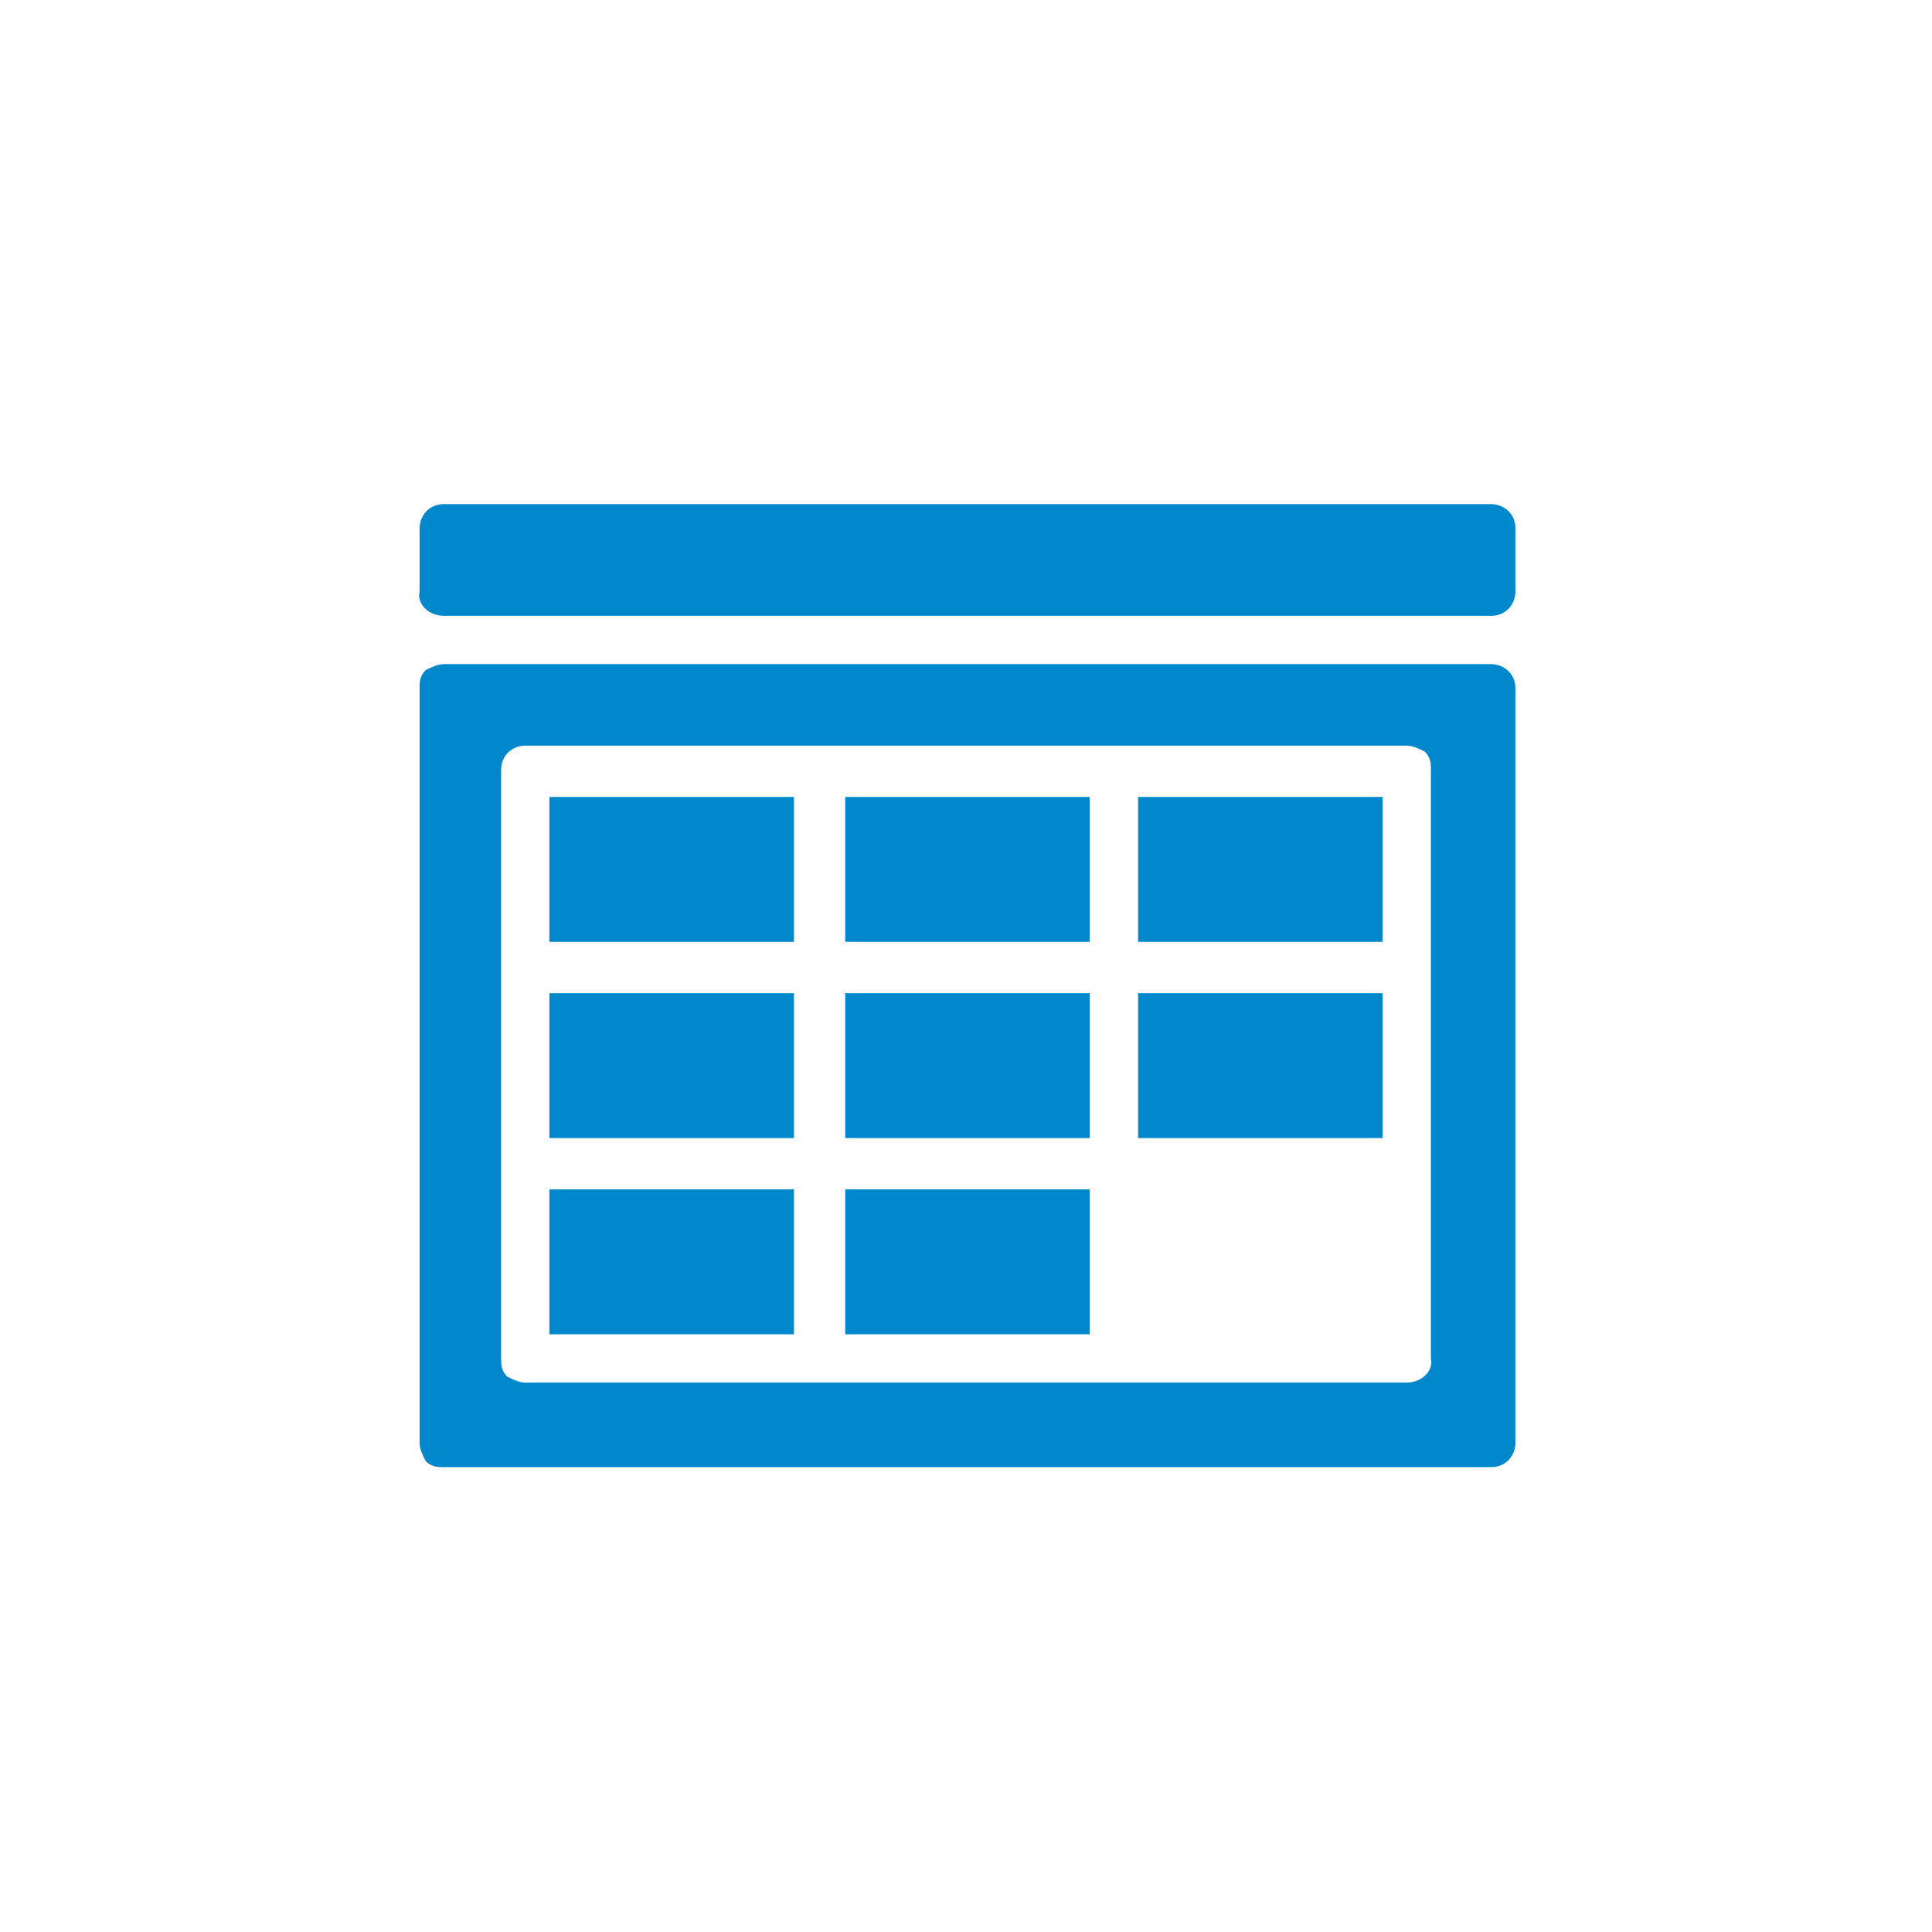 <?xml version="1.0" encoding="utf-8"?>
<!-- Generator: Adobe Illustrator 18.1.1, SVG Export Plug-In . SVG Version: 6.00 Build 0)  -->
<svg version="1.1" id="Calendar" xmlns="http://www.w3.org/2000/svg" xmlns:xlink="http://www.w3.org/1999/xlink" x="0px" y="0px"
	 viewBox="0 0 64 64" enable-background="new 0 0 64 64" xml:space="preserve">
<g>
	<path fill="#0087CC" d="M14.7,20.4h34.7c0.5,0,0.8-0.4,0.8-0.8v-2.1c0-0.5-0.4-0.8-0.8-0.8H14.7c-0.5,0-0.8,0.4-0.8,0.8v2.1
		C13.8,20,14.2,20.4,14.7,20.4z"/>
	<path fill="#0087CC" d="M50.2,22.8c0-0.5-0.4-0.8-0.8-0.8c0,0,0,0,0,0l-34.7,0c-0.2,0-0.4,0.1-0.6,0.2c-0.2,0.2-0.2,0.4-0.2,0.6
		l0,25c0,0.2,0.1,0.4,0.2,0.6c0.2,0.2,0.4,0.2,0.6,0.2c0,0,0,0,0,0l34.7,0c0.5,0,0.8-0.4,0.8-0.8L50.2,22.8z M46.6,45.8l-29.2,0
		c0,0,0,0,0,0c-0.2,0-0.4-0.1-0.6-0.2c-0.2-0.2-0.2-0.4-0.2-0.6l0-19.5c0-0.5,0.4-0.8,0.8-0.8l29.2,0c0,0,0,0,0,0
		c0.2,0,0.4,0.1,0.6,0.2c0.2,0.2,0.2,0.4,0.2,0.6l0,19.5C47.5,45.4,47.1,45.8,46.6,45.8z"/>
	<rect x="18.2" y="26.4" fill="#0087CC" width="8.1" height="4.8"/>
	<rect x="28" y="26.4" fill="#0087CC" width="8.1" height="4.8"/>
	<rect x="37.7" y="26.4" fill="#0087CC" width="8.1" height="4.8"/>
	<rect x="18.2" y="32.9" fill="#0087CC" width="8.1" height="4.8"/>
	<rect x="28" y="32.9" fill="#0087CC" width="8.1" height="4.8"/>
	<rect x="18.2" y="39.4" fill="#0087CC" width="8.1" height="4.8"/>
	<rect x="28" y="39.4" fill="#0087CC" width="8.1" height="4.8"/>
	<rect x="37.7" y="32.9" fill="#0087CC" width="8.1" height="4.8"/>
</g>
</svg>
